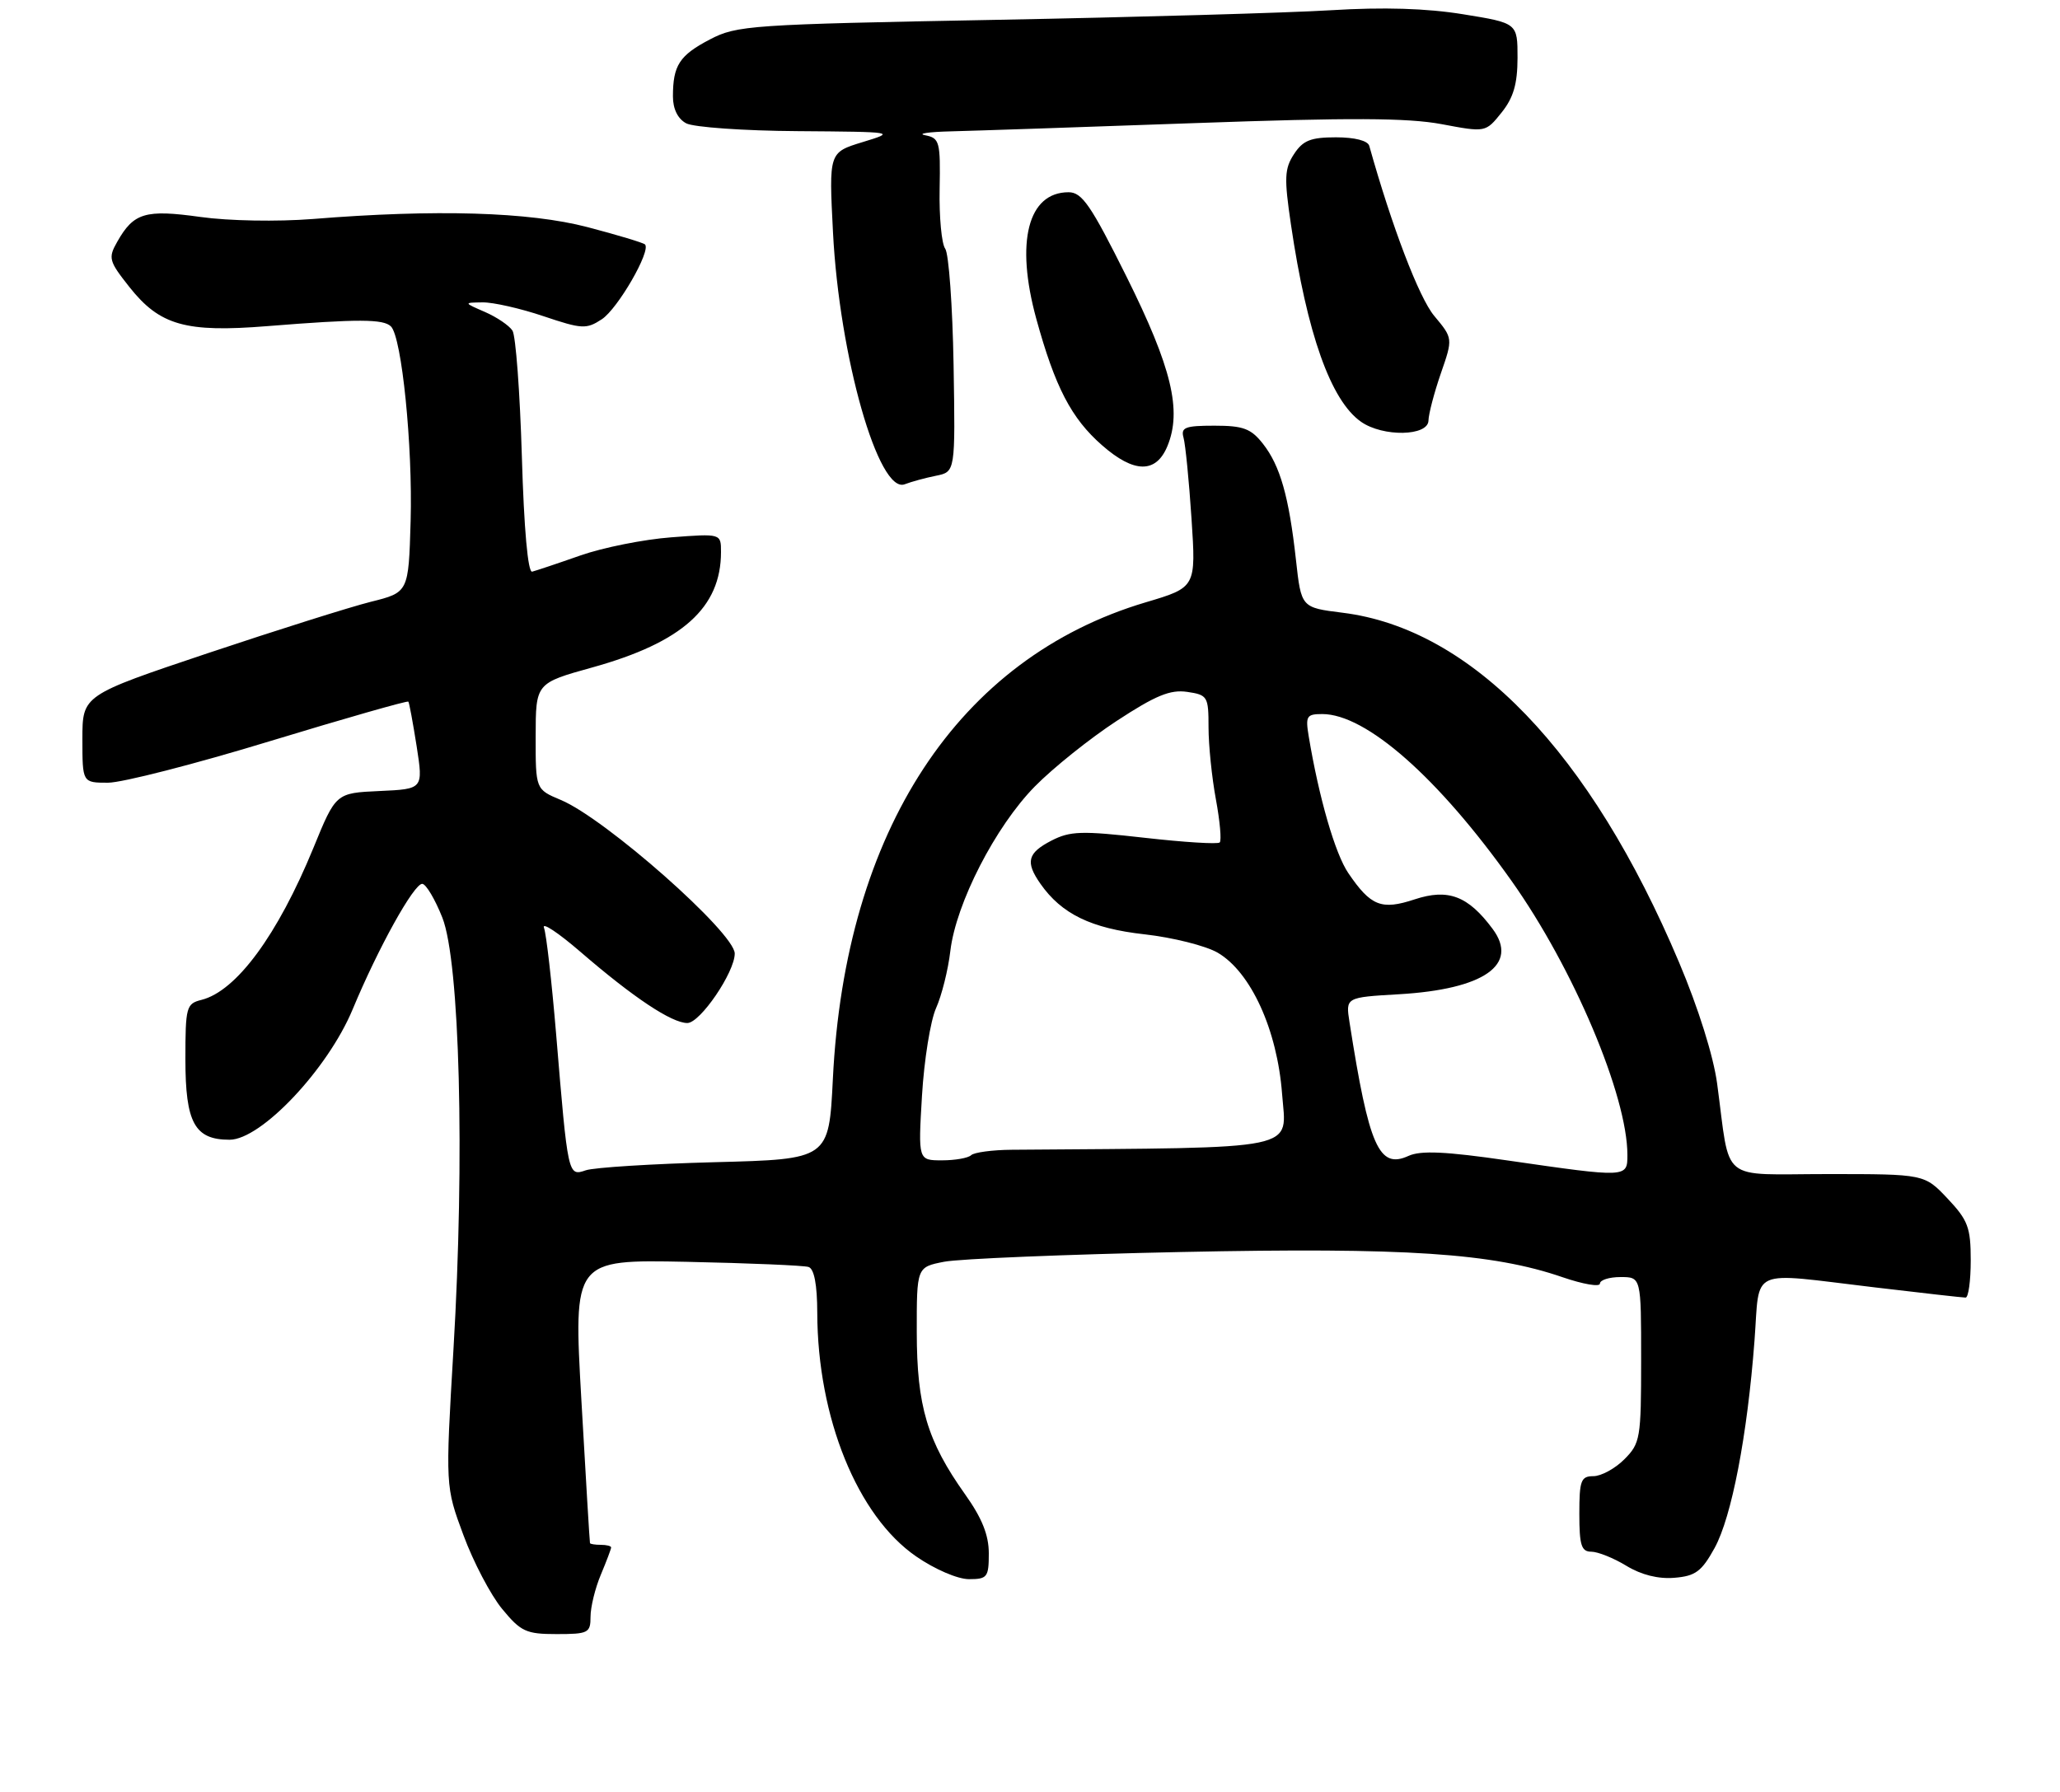 <?xml version="1.0" encoding="UTF-8" standalone="no"?>
<!DOCTYPE svg PUBLIC "-//W3C//DTD SVG 1.1//EN" "http://www.w3.org/Graphics/SVG/1.1/DTD/svg11.dtd" >
<svg xmlns="http://www.w3.org/2000/svg" xmlns:xlink="http://www.w3.org/1999/xlink" version="1.1" viewBox="0 0 300 261">
 <g >
 <path fill="currentColor"
d=" M 86.00 235.47 C 86.00 234.08 86.67 231.32 87.50 229.35 C 88.33 227.37 89.00 225.59 89.00 225.38 C 89.00 225.17 88.33 225.00 87.50 225.00 C 86.67 225.00 85.96 224.89 85.92 224.75 C 85.87 224.61 85.31 215.26 84.67 203.97 C 83.50 183.45 83.50 183.45 100.00 183.78 C 109.08 183.97 117.06 184.31 117.75 184.53 C 118.57 184.80 119.01 187.09 119.02 191.22 C 119.06 206.49 124.87 220.80 133.42 226.69 C 136.14 228.57 139.47 230.00 141.11 230.00 C 143.78 230.00 144.00 229.72 144.00 226.25 C 144.00 223.57 143.01 221.10 140.53 217.62 C 135.03 209.87 133.52 204.80 133.51 194.03 C 133.50 184.55 133.50 184.55 137.50 183.77 C 139.70 183.34 155.27 182.70 172.09 182.35 C 204.75 181.67 217.34 182.50 227.58 186.03 C 230.56 187.05 233.00 187.47 233.00 186.95 C 233.00 186.43 234.35 186.00 236.00 186.00 C 239.00 186.00 239.00 186.00 239.00 198.05 C 239.00 209.50 238.88 210.21 236.55 212.55 C 235.20 213.90 233.17 215.00 232.05 215.00 C 230.23 215.00 230.00 215.63 230.00 220.50 C 230.00 225.07 230.30 226.00 231.75 226.00 C 232.71 226.01 235.01 226.93 236.86 228.06 C 239.03 229.38 241.51 230.00 243.85 229.80 C 246.92 229.55 247.81 228.88 249.70 225.46 C 252.18 220.94 254.46 209.13 255.51 195.25 C 256.33 184.45 254.43 185.30 273.00 187.50 C 279.88 188.32 285.84 188.99 286.25 188.99 C 286.66 189.00 287.00 186.56 287.00 183.57 C 287.00 178.78 286.60 177.72 283.63 174.57 C 280.26 171.00 280.26 171.00 266.18 171.00 C 250.19 171.00 252.05 172.52 250.07 157.84 C 249.54 153.85 247.32 146.78 244.53 140.18 C 231.59 109.52 214.32 91.57 195.50 89.24 C 189.50 88.49 189.50 88.49 188.73 81.53 C 187.71 72.32 186.43 67.82 183.92 64.63 C 182.18 62.42 181.06 62.00 176.86 62.00 C 172.58 62.00 171.94 62.25 172.36 63.75 C 172.63 64.71 173.16 70.01 173.52 75.52 C 174.18 85.55 174.18 85.55 166.84 87.73 C 139.55 95.85 123.07 120.98 121.29 157.17 C 120.71 168.84 120.71 168.84 104.11 169.27 C 94.97 169.51 86.52 170.04 85.31 170.45 C 82.71 171.34 82.71 171.31 80.99 150.62 C 80.35 142.98 79.56 136.01 79.22 135.13 C 78.88 134.24 81.28 135.83 84.55 138.65 C 92.24 145.29 97.82 149.00 100.10 149.00 C 101.96 149.00 107.00 141.61 107.00 138.88 C 107.00 135.87 88.15 119.21 81.67 116.51 C 78.00 114.97 78.00 114.97 78.01 107.24 C 78.02 99.50 78.02 99.50 86.26 97.21 C 99.36 93.57 105.00 88.51 105.00 80.39 C 105.00 77.71 105.00 77.71 97.75 78.26 C 93.76 78.56 87.80 79.75 84.50 80.91 C 81.20 82.07 78.05 83.12 77.50 83.26 C 76.88 83.41 76.31 77.08 76.00 66.50 C 75.72 57.15 75.11 48.89 74.63 48.15 C 74.15 47.41 72.35 46.19 70.63 45.44 C 67.50 44.08 67.50 44.08 70.28 44.04 C 71.81 44.02 75.80 44.92 79.14 46.05 C 84.76 47.94 85.39 47.97 87.64 46.50 C 89.97 44.97 94.85 36.52 93.93 35.60 C 93.69 35.36 89.92 34.22 85.56 33.08 C 77.07 30.86 63.48 30.45 45.50 31.90 C 40.41 32.30 33.32 32.18 29.19 31.60 C 21.15 30.48 19.47 30.98 17.07 35.22 C 15.73 37.58 15.85 38.02 18.85 41.81 C 23.27 47.39 27.04 48.46 38.93 47.50 C 52.18 46.44 55.85 46.45 56.94 47.55 C 58.52 49.16 60.11 64.94 59.80 75.89 C 59.50 86.28 59.50 86.28 54.00 87.65 C 50.98 88.41 40.29 91.78 30.25 95.14 C 12.00 101.26 12.00 101.26 12.00 107.63 C 12.00 114.00 12.00 114.00 15.73 114.00 C 17.78 114.00 28.41 111.28 39.34 107.94 C 50.28 104.61 59.33 102.03 59.47 102.19 C 59.60 102.36 60.14 105.29 60.68 108.71 C 61.64 114.92 61.64 114.92 55.28 115.21 C 48.91 115.50 48.91 115.50 45.64 123.50 C 40.43 136.19 34.43 144.35 29.34 145.63 C 27.13 146.18 27.00 146.66 27.00 154.28 C 27.00 163.54 28.35 166.00 33.43 166.00 C 38.03 166.00 47.74 155.71 51.36 147.00 C 55.09 138.03 60.30 128.66 61.50 128.73 C 62.05 128.77 63.36 130.98 64.42 133.65 C 66.96 140.08 67.70 168.61 66.04 196.50 C 64.86 216.50 64.86 216.50 67.49 223.59 C 68.93 227.49 71.47 232.33 73.13 234.34 C 75.86 237.65 76.62 238.00 81.07 238.00 C 85.68 238.00 86.00 237.83 86.00 235.47 Z  M 136.32 69.29 C 139.13 68.72 139.13 68.72 138.87 53.11 C 138.72 44.53 138.17 36.92 137.65 36.22 C 137.13 35.51 136.76 31.60 136.84 27.53 C 136.97 20.62 136.83 20.11 134.74 19.70 C 133.51 19.47 135.20 19.21 138.50 19.13 C 141.80 19.05 157.78 18.51 174.00 17.93 C 196.62 17.12 205.00 17.16 209.93 18.08 C 216.35 19.29 216.35 19.29 218.67 16.40 C 220.41 14.23 220.99 12.23 221.00 8.43 C 221.00 3.36 221.00 3.36 213.09 2.08 C 207.75 1.21 201.49 1.02 193.84 1.49 C 187.60 1.87 165.62 2.50 145.00 2.89 C 109.23 3.56 107.31 3.69 103.37 5.75 C 98.94 8.07 98.00 9.53 98.00 14.05 C 98.00 15.87 98.71 17.31 99.93 17.96 C 101.00 18.53 108.31 19.05 116.18 19.10 C 130.47 19.21 130.49 19.21 125.61 20.70 C 120.71 22.20 120.71 22.20 121.31 33.85 C 122.24 51.96 127.95 72.01 131.76 70.53 C 132.72 70.16 134.77 69.60 136.32 69.29 Z  M 170.01 64.98 C 172.15 59.80 170.64 53.53 164.07 40.32 C 158.87 29.88 157.58 28.00 155.62 28.00 C 149.70 28.00 147.85 35.23 150.91 46.41 C 153.64 56.35 156.01 60.93 160.48 64.84 C 165.14 68.94 168.35 68.99 170.01 64.98 Z  M 208.03 61.25 C 208.05 60.29 208.86 57.20 209.83 54.39 C 211.60 49.28 211.60 49.28 208.87 46.01 C 206.66 43.37 202.70 33.00 199.41 21.25 C 199.20 20.49 197.31 20.00 194.55 20.00 C 190.88 20.00 189.75 20.45 188.45 22.44 C 187.06 24.56 187.00 25.92 188.00 32.69 C 190.34 48.59 193.80 58.35 198.21 61.43 C 201.40 63.67 207.99 63.54 208.03 61.25 Z  M 219.50 169.01 C 210.55 167.71 206.90 167.54 205.13 168.35 C 200.82 170.32 199.37 167.04 196.53 148.88 C 195.96 145.26 195.96 145.26 203.73 144.81 C 216.11 144.09 221.25 140.50 217.37 135.29 C 213.80 130.48 210.90 129.38 206.02 130.99 C 201.18 132.59 199.63 131.98 196.36 127.17 C 194.44 124.36 192.08 116.19 190.59 107.25 C 190.10 104.30 190.28 104.00 192.56 104.00 C 198.95 104.00 209.46 113.26 220.12 128.29 C 229.13 140.98 237.00 159.60 237.00 168.21 C 237.00 171.54 237.00 171.54 219.50 169.01 Z  M 134.27 159.58 C 134.58 154.40 135.50 148.66 136.32 146.83 C 137.14 145.00 138.08 141.25 138.40 138.50 C 139.22 131.57 144.96 120.39 150.70 114.55 C 153.34 111.86 158.71 107.56 162.64 104.99 C 168.29 101.29 170.42 100.41 172.89 100.77 C 175.86 101.21 176.00 101.43 176.00 105.93 C 176.00 108.52 176.48 113.23 177.07 116.41 C 177.66 119.59 177.91 122.42 177.63 122.70 C 177.35 122.98 172.42 122.67 166.68 122.02 C 157.49 120.98 155.85 121.03 153.11 122.44 C 149.63 124.24 149.30 125.55 151.52 128.72 C 154.60 133.12 158.90 135.21 166.66 136.08 C 170.80 136.54 175.60 137.75 177.34 138.76 C 182.17 141.59 186.00 149.98 186.71 159.31 C 187.34 167.69 190.08 167.13 147.35 167.46 C 144.52 167.48 141.86 167.84 141.43 168.25 C 141.01 168.66 139.10 169.00 137.19 169.00 C 133.71 169.00 133.71 169.00 134.27 159.58 Z "/>
</g>
</svg>